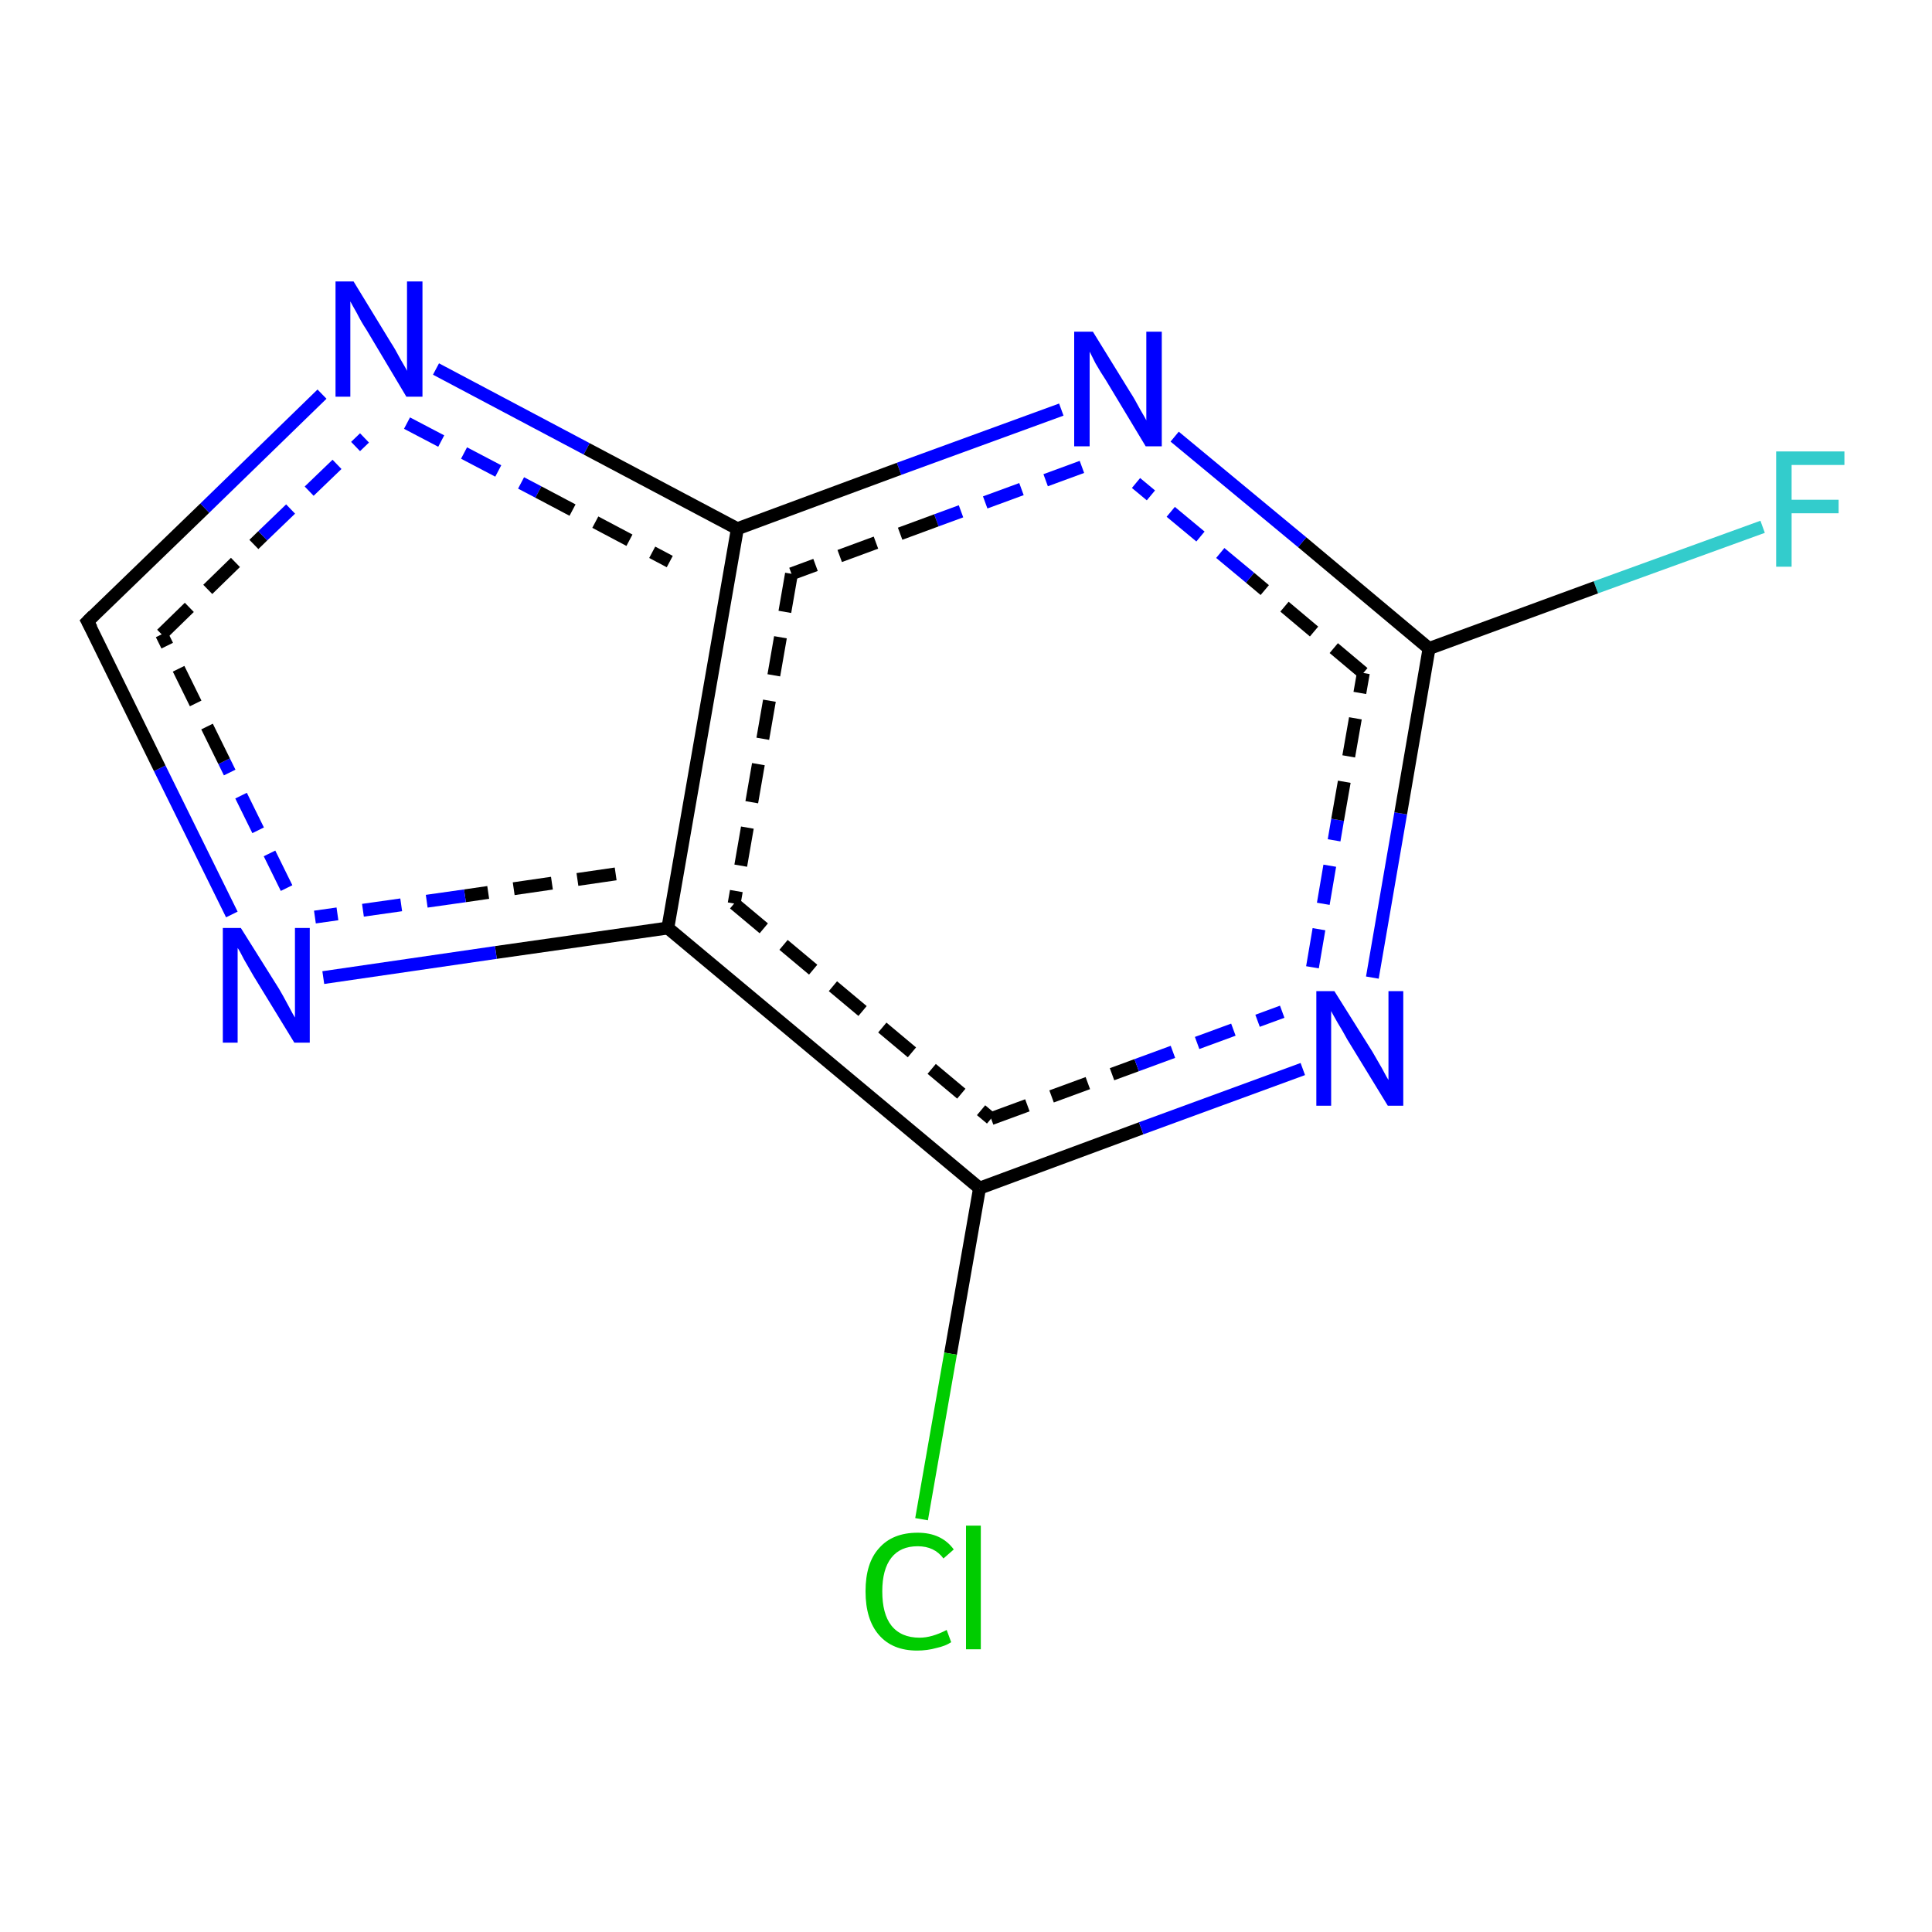 <?xml version='1.0' encoding='iso-8859-1'?>
<svg version='1.1' baseProfile='full'
              xmlns='http://www.w3.org/2000/svg'
                      xmlns:rdkit='http://www.rdkit.org/xml'
                      xmlns:xlink='http://www.w3.org/1999/xlink'
                  xml:space='preserve'
width='300px' height='300px' viewBox='0 0 300 300'>
<!-- END OF HEADER -->
<rect style='opacity:1.0;fill:#FFFFFF;stroke:none' width='300.0' height='300.0' x='0.0' y='0.0'> </rect>
<path class='bond-0 atom-0 atom-1' d='M 273.7,81.8 L 247.8,91.2' style='fill:none;fill-rule:evenodd;stroke:#33CCCC;stroke-width:2.0px;stroke-linecap:butt;stroke-linejoin:miter;stroke-opacity:1' />
<path class='bond-0 atom-0 atom-1' d='M 247.8,91.2 L 221.9,100.7' style='fill:none;fill-rule:evenodd;stroke:#000000;stroke-width:2.0px;stroke-linecap:butt;stroke-linejoin:miter;stroke-opacity:1' />
<path class='bond-1 atom-1 atom-2' d='M 221.9,100.7 L 202.2,84.2' style='fill:none;fill-rule:evenodd;stroke:#000000;stroke-width:2.0px;stroke-linecap:butt;stroke-linejoin:miter;stroke-opacity:1' />
<path class='bond-1 atom-1 atom-2' d='M 202.2,84.2 L 182.4,67.8' style='fill:none;fill-rule:evenodd;stroke:#0000FF;stroke-width:2.0px;stroke-linecap:butt;stroke-linejoin:miter;stroke-opacity:1' />
<path class='bond-1 atom-1 atom-2' d='M 211.7,104.5 L 194.1,89.7' style='fill:none;fill-rule:evenodd;stroke:#000000;stroke-width:2.0px;stroke-linecap:butt;stroke-linejoin:miter;stroke-opacity:1;stroke-dasharray:6,4' />
<path class='bond-1 atom-1 atom-2' d='M 194.1,89.7 L 176.4,75.0' style='fill:none;fill-rule:evenodd;stroke:#0000FF;stroke-width:2.0px;stroke-linecap:butt;stroke-linejoin:miter;stroke-opacity:1;stroke-dasharray:6,4' />
<path class='bond-2 atom-2 atom-3' d='M 164.8,63.6 L 139.6,72.8' style='fill:none;fill-rule:evenodd;stroke:#0000FF;stroke-width:2.0px;stroke-linecap:butt;stroke-linejoin:miter;stroke-opacity:1' />
<path class='bond-2 atom-2 atom-3' d='M 139.6,72.8 L 114.5,82.1' style='fill:none;fill-rule:evenodd;stroke:#000000;stroke-width:2.0px;stroke-linecap:butt;stroke-linejoin:miter;stroke-opacity:1' />
<path class='bond-2 atom-2 atom-3' d='M 168.0,72.5 L 145.4,80.8' style='fill:none;fill-rule:evenodd;stroke:#0000FF;stroke-width:2.0px;stroke-linecap:butt;stroke-linejoin:miter;stroke-opacity:1;stroke-dasharray:6,4' />
<path class='bond-2 atom-2 atom-3' d='M 145.4,80.8 L 122.9,89.1' style='fill:none;fill-rule:evenodd;stroke:#000000;stroke-width:2.0px;stroke-linecap:butt;stroke-linejoin:miter;stroke-opacity:1;stroke-dasharray:6,4' />
<path class='bond-3 atom-3 atom-4' d='M 114.5,82.1 L 103.7,144.1' style='fill:none;fill-rule:evenodd;stroke:#000000;stroke-width:2.0px;stroke-linecap:butt;stroke-linejoin:miter;stroke-opacity:1' />
<path class='bond-3 atom-3 atom-4' d='M 122.9,89.1 L 114.0,140.3' style='fill:none;fill-rule:evenodd;stroke:#000000;stroke-width:2.0px;stroke-linecap:butt;stroke-linejoin:miter;stroke-opacity:1;stroke-dasharray:6,4' />
<path class='bond-4 atom-4 atom-5' d='M 103.7,144.1 L 77.0,147.9' style='fill:none;fill-rule:evenodd;stroke:#000000;stroke-width:2.0px;stroke-linecap:butt;stroke-linejoin:miter;stroke-opacity:1' />
<path class='bond-4 atom-4 atom-5' d='M 77.0,147.9 L 50.2,151.8' style='fill:none;fill-rule:evenodd;stroke:#0000FF;stroke-width:2.0px;stroke-linecap:butt;stroke-linejoin:miter;stroke-opacity:1' />
<path class='bond-4 atom-4 atom-5' d='M 95.6,135.7 L 72.2,139.1' style='fill:none;fill-rule:evenodd;stroke:#000000;stroke-width:2.0px;stroke-linecap:butt;stroke-linejoin:miter;stroke-opacity:1;stroke-dasharray:6,4' />
<path class='bond-4 atom-4 atom-5' d='M 72.2,139.1 L 48.9,142.4' style='fill:none;fill-rule:evenodd;stroke:#0000FF;stroke-width:2.0px;stroke-linecap:butt;stroke-linejoin:miter;stroke-opacity:1;stroke-dasharray:6,4' />
<path class='bond-5 atom-5 atom-6' d='M 36.0,142.0 L 24.8,119.3' style='fill:none;fill-rule:evenodd;stroke:#0000FF;stroke-width:2.0px;stroke-linecap:butt;stroke-linejoin:miter;stroke-opacity:1' />
<path class='bond-5 atom-5 atom-6' d='M 24.8,119.3 L 13.6,96.5' style='fill:none;fill-rule:evenodd;stroke:#000000;stroke-width:2.0px;stroke-linecap:butt;stroke-linejoin:miter;stroke-opacity:1' />
<path class='bond-5 atom-5 atom-6' d='M 44.5,137.9 L 34.8,118.2' style='fill:none;fill-rule:evenodd;stroke:#0000FF;stroke-width:2.0px;stroke-linecap:butt;stroke-linejoin:miter;stroke-opacity:1;stroke-dasharray:6,4' />
<path class='bond-5 atom-5 atom-6' d='M 34.8,118.2 L 25.1,98.5' style='fill:none;fill-rule:evenodd;stroke:#000000;stroke-width:2.0px;stroke-linecap:butt;stroke-linejoin:miter;stroke-opacity:1;stroke-dasharray:6,4' />
<path class='bond-6 atom-6 atom-7' d='M 13.6,96.5 L 31.8,78.9' style='fill:none;fill-rule:evenodd;stroke:#000000;stroke-width:2.0px;stroke-linecap:butt;stroke-linejoin:miter;stroke-opacity:1' />
<path class='bond-6 atom-6 atom-7' d='M 31.8,78.9 L 50.0,61.2' style='fill:none;fill-rule:evenodd;stroke:#0000FF;stroke-width:2.0px;stroke-linecap:butt;stroke-linejoin:miter;stroke-opacity:1' />
<path class='bond-6 atom-6 atom-7' d='M 25.1,98.5 L 40.8,83.2' style='fill:none;fill-rule:evenodd;stroke:#000000;stroke-width:2.0px;stroke-linecap:butt;stroke-linejoin:miter;stroke-opacity:1;stroke-dasharray:6,4' />
<path class='bond-6 atom-6 atom-7' d='M 40.8,83.2 L 56.6,68.0' style='fill:none;fill-rule:evenodd;stroke:#0000FF;stroke-width:2.0px;stroke-linecap:butt;stroke-linejoin:miter;stroke-opacity:1;stroke-dasharray:6,4' />
<path class='bond-7 atom-4 atom-8' d='M 103.7,144.1 L 152.1,184.5' style='fill:none;fill-rule:evenodd;stroke:#000000;stroke-width:2.0px;stroke-linecap:butt;stroke-linejoin:miter;stroke-opacity:1' />
<path class='bond-7 atom-4 atom-8' d='M 114.0,140.3 L 153.9,173.7' style='fill:none;fill-rule:evenodd;stroke:#000000;stroke-width:2.0px;stroke-linecap:butt;stroke-linejoin:miter;stroke-opacity:1;stroke-dasharray:6,4' />
<path class='bond-8 atom-8 atom-9' d='M 152.1,184.5 L 147.6,210.2' style='fill:none;fill-rule:evenodd;stroke:#000000;stroke-width:2.0px;stroke-linecap:butt;stroke-linejoin:miter;stroke-opacity:1' />
<path class='bond-8 atom-8 atom-9' d='M 147.6,210.2 L 143.1,235.9' style='fill:none;fill-rule:evenodd;stroke:#00CC00;stroke-width:2.0px;stroke-linecap:butt;stroke-linejoin:miter;stroke-opacity:1' />
<path class='bond-9 atom-8 atom-10' d='M 152.1,184.5 L 177.2,175.2' style='fill:none;fill-rule:evenodd;stroke:#000000;stroke-width:2.0px;stroke-linecap:butt;stroke-linejoin:miter;stroke-opacity:1' />
<path class='bond-9 atom-8 atom-10' d='M 177.2,175.2 L 202.3,166.0' style='fill:none;fill-rule:evenodd;stroke:#0000FF;stroke-width:2.0px;stroke-linecap:butt;stroke-linejoin:miter;stroke-opacity:1' />
<path class='bond-9 atom-8 atom-10' d='M 153.9,173.7 L 176.5,165.4' style='fill:none;fill-rule:evenodd;stroke:#000000;stroke-width:2.0px;stroke-linecap:butt;stroke-linejoin:miter;stroke-opacity:1;stroke-dasharray:6,4' />
<path class='bond-9 atom-8 atom-10' d='M 176.5,165.4 L 199.1,157.1' style='fill:none;fill-rule:evenodd;stroke:#0000FF;stroke-width:2.0px;stroke-linecap:butt;stroke-linejoin:miter;stroke-opacity:1;stroke-dasharray:6,4' />
<path class='bond-10 atom-7 atom-3' d='M 67.7,57.3 L 91.1,69.7' style='fill:none;fill-rule:evenodd;stroke:#0000FF;stroke-width:2.0px;stroke-linecap:butt;stroke-linejoin:miter;stroke-opacity:1' />
<path class='bond-10 atom-7 atom-3' d='M 91.1,69.7 L 114.5,82.1' style='fill:none;fill-rule:evenodd;stroke:#000000;stroke-width:2.0px;stroke-linecap:butt;stroke-linejoin:miter;stroke-opacity:1' />
<path class='bond-10 atom-7 atom-3' d='M 63.2,65.7 L 83.6,76.4' style='fill:none;fill-rule:evenodd;stroke:#0000FF;stroke-width:2.0px;stroke-linecap:butt;stroke-linejoin:miter;stroke-opacity:1;stroke-dasharray:6,4' />
<path class='bond-10 atom-7 atom-3' d='M 83.6,76.4 L 104.0,87.2' style='fill:none;fill-rule:evenodd;stroke:#000000;stroke-width:2.0px;stroke-linecap:butt;stroke-linejoin:miter;stroke-opacity:1;stroke-dasharray:6,4' />
<path class='bond-11 atom-10 atom-1' d='M 213.1,151.8 L 217.5,126.3' style='fill:none;fill-rule:evenodd;stroke:#0000FF;stroke-width:2.0px;stroke-linecap:butt;stroke-linejoin:miter;stroke-opacity:1' />
<path class='bond-11 atom-10 atom-1' d='M 217.5,126.3 L 221.9,100.7' style='fill:none;fill-rule:evenodd;stroke:#000000;stroke-width:2.0px;stroke-linecap:butt;stroke-linejoin:miter;stroke-opacity:1' />
<path class='bond-11 atom-10 atom-1' d='M 203.8,150.2 L 207.7,127.3' style='fill:none;fill-rule:evenodd;stroke:#0000FF;stroke-width:2.0px;stroke-linecap:butt;stroke-linejoin:miter;stroke-opacity:1;stroke-dasharray:6,4' />
<path class='bond-11 atom-10 atom-1' d='M 207.7,127.3 L 211.7,104.5' style='fill:none;fill-rule:evenodd;stroke:#000000;stroke-width:2.0px;stroke-linecap:butt;stroke-linejoin:miter;stroke-opacity:1;stroke-dasharray:6,4' />
<path d='M 14.2,97.6 L 13.6,96.5 L 14.5,95.6' style='fill:none;stroke:#000000;stroke-width:2.0px;stroke-linecap:butt;stroke-linejoin:miter;stroke-opacity:1;' />
<path class='atom-0' d='M 275.8 70.1
L 286.4 70.1
L 286.4 72.2
L 278.2 72.2
L 278.2 77.6
L 285.5 77.6
L 285.5 79.7
L 278.2 79.7
L 278.2 88.0
L 275.8 88.0
L 275.8 70.1
' fill='#33CCCC'/>
<path class='atom-2' d='M 169.7 51.5
L 175.5 60.9
Q 176.1 61.8, 177.0 63.5
Q 178.0 65.2, 178.0 65.3
L 178.0 51.5
L 180.4 51.5
L 180.4 69.3
L 177.9 69.3
L 171.7 59.0
Q 170.9 57.8, 170.1 56.4
Q 169.4 55.0, 169.2 54.6
L 169.2 69.3
L 166.8 69.3
L 166.8 51.5
L 169.7 51.5
' fill='#0000FF'/>
<path class='atom-5' d='M 37.4 144.1
L 43.3 153.5
Q 43.9 154.5, 44.8 156.2
Q 45.7 157.9, 45.8 158.0
L 45.8 144.1
L 48.1 144.1
L 48.1 161.9
L 45.7 161.9
L 39.4 151.6
Q 38.7 150.4, 37.9 149.0
Q 37.2 147.6, 36.9 147.2
L 36.9 161.9
L 34.6 161.9
L 34.6 144.1
L 37.4 144.1
' fill='#0000FF'/>
<path class='atom-7' d='M 54.9 43.7
L 60.7 53.2
Q 61.3 54.1, 62.2 55.8
Q 63.2 57.5, 63.2 57.6
L 63.2 43.7
L 65.6 43.7
L 65.6 61.6
L 63.1 61.6
L 56.9 51.2
Q 56.1 50.0, 55.4 48.6
Q 54.6 47.2, 54.4 46.8
L 54.4 61.6
L 52.1 61.6
L 52.1 43.7
L 54.9 43.7
' fill='#0000FF'/>
<path class='atom-9' d='M 134.4 247.1
Q 134.4 242.7, 136.5 240.4
Q 138.6 238.0, 142.5 238.0
Q 146.2 238.0, 148.1 240.6
L 146.5 242.0
Q 145.1 240.1, 142.5 240.1
Q 139.8 240.1, 138.4 241.9
Q 137.0 243.7, 137.0 247.1
Q 137.0 250.6, 138.4 252.4
Q 139.9 254.3, 142.8 254.3
Q 144.7 254.3, 147.0 253.1
L 147.7 255.0
Q 146.8 255.6, 145.4 255.9
Q 144.0 256.3, 142.4 256.3
Q 138.6 256.3, 136.5 253.9
Q 134.4 251.5, 134.4 247.1
' fill='#00CC00'/>
<path class='atom-9' d='M 150.0 236.9
L 152.3 236.9
L 152.3 256.1
L 150.0 256.1
L 150.0 236.9
' fill='#00CC00'/>
<path class='atom-10' d='M 207.2 153.9
L 213.1 163.3
Q 213.6 164.2, 214.6 165.9
Q 215.5 167.6, 215.6 167.7
L 215.6 153.9
L 217.9 153.9
L 217.9 171.7
L 215.5 171.7
L 209.2 161.4
Q 208.5 160.1, 207.7 158.8
Q 206.9 157.4, 206.7 157.0
L 206.7 171.7
L 204.4 171.7
L 204.4 153.9
L 207.2 153.9
' fill='#0000FF'/>
</svg>

